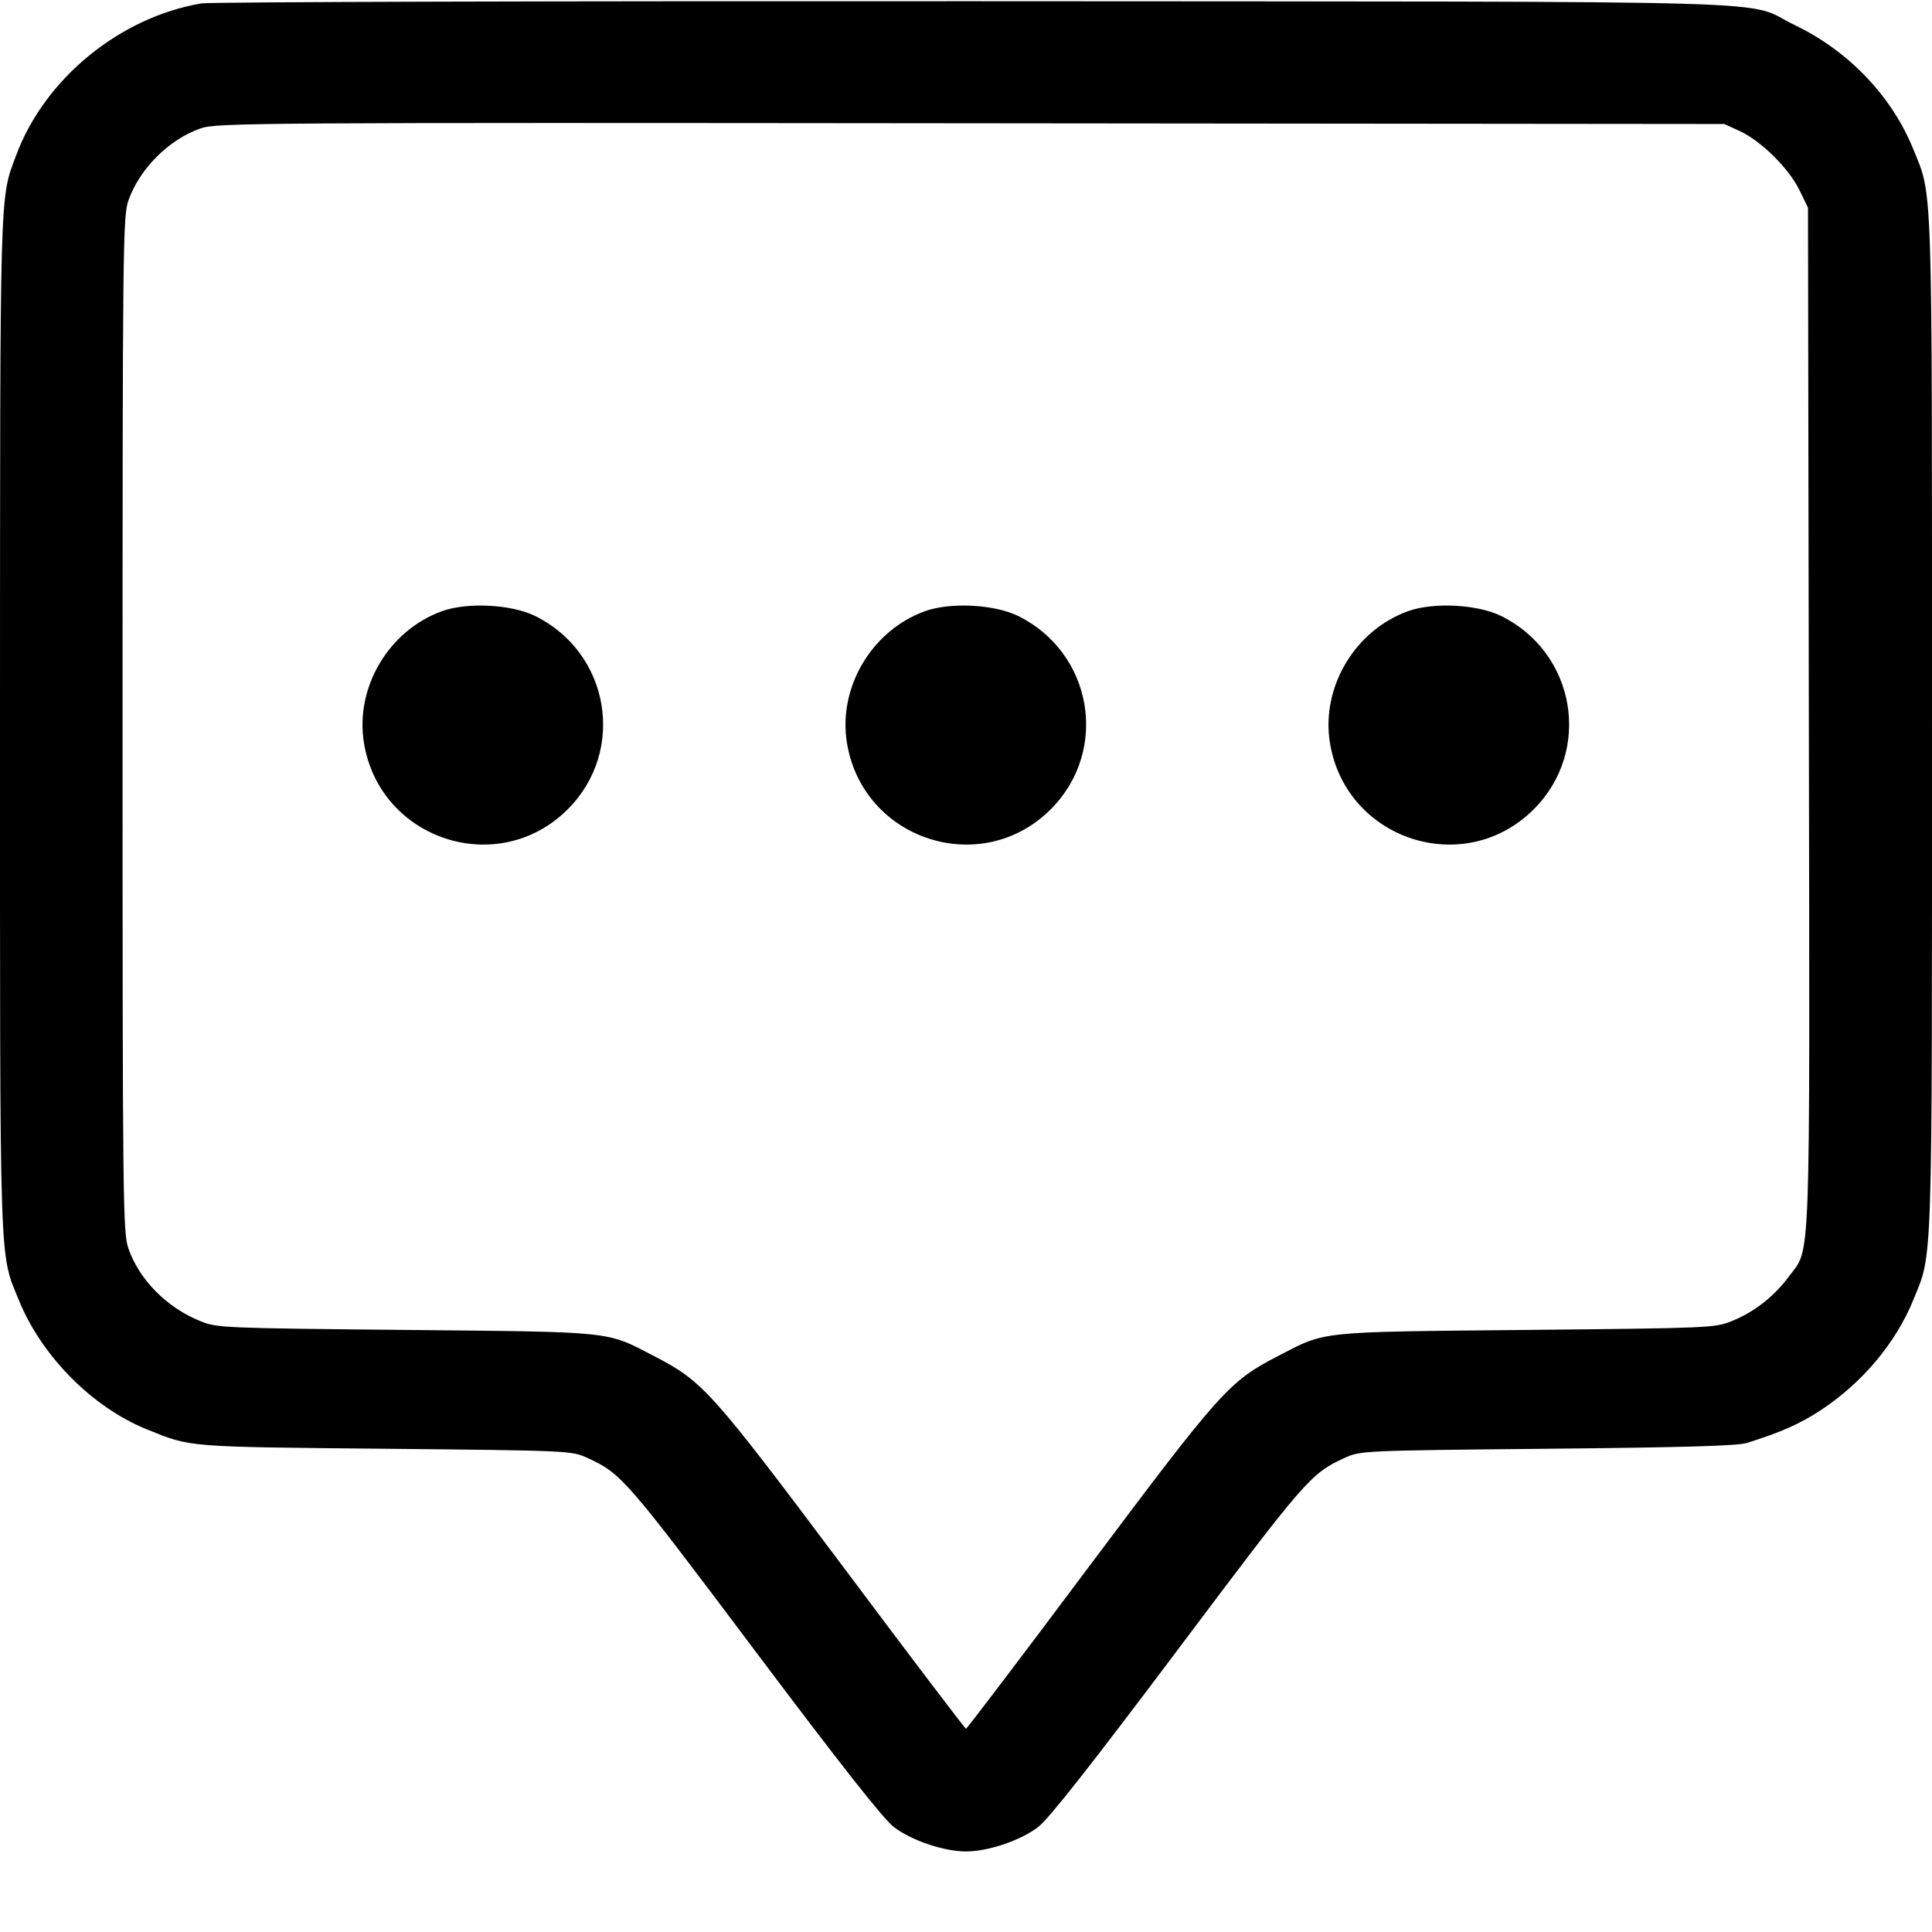 <svg width="16" height="16" fill="currentColor" xmlns="http://www.w3.org/2000/svg"><path d="M1.669 0.028 C 0.992 0.142,0.371 0.651,0.135 1.283 C -0.004 1.654,0.001 1.489,0.000 5.994 C -0.000 10.586,-0.007 10.367,0.156 10.767 C 0.344 11.230,0.764 11.654,1.213 11.836 C 1.583 11.986,1.528 11.982,3.187 11.998 C 4.728 12.013,4.734 12.014,4.867 12.075 C 5.145 12.203,5.183 12.246,6.243 13.658 C 6.965 14.619,7.316 15.065,7.403 15.131 C 7.548 15.242,7.817 15.333,8.000 15.333 C 8.183 15.333,8.452 15.242,8.597 15.131 C 8.684 15.065,9.035 14.619,9.757 13.658 C 10.817 12.246,10.855 12.203,11.133 12.075 C 11.266 12.014,11.272 12.013,12.813 11.998 C 13.949 11.987,14.388 11.974,14.467 11.950 C 14.758 11.858,14.905 11.792,15.078 11.679 C 15.422 11.453,15.700 11.122,15.845 10.766 C 16.007 10.367,16.000 10.584,16.000 6.000 C 16.000 1.415,16.007 1.633,15.844 1.233 C 15.666 0.795,15.309 0.422,14.864 0.208 C 14.422 -0.005,15.102 0.015,8.080 0.010 C 4.626 0.008,1.741 0.016,1.669 0.028 M14.407 1.085 C 14.584 1.167,14.812 1.392,14.900 1.570 L 14.973 1.720 14.980 5.945 C 14.988 10.632,14.999 10.321,14.811 10.576 C 14.691 10.738,14.526 10.867,14.341 10.941 C 14.204 10.997,14.157 10.999,12.640 11.014 C 10.899 11.031,10.986 11.022,10.584 11.230 C 10.178 11.441,10.115 11.511,9.020 12.972 C 8.467 13.712,8.007 14.317,8.000 14.317 C 7.993 14.317,7.533 13.712,6.980 12.972 C 5.885 11.511,5.822 11.441,5.416 11.230 C 5.014 11.022,5.101 11.031,3.360 11.014 C 1.843 10.999,1.796 10.997,1.659 10.941 C 1.381 10.829,1.152 10.597,1.063 10.338 C 1.018 10.208,1.015 9.962,1.015 6.000 C 1.015 2.038,1.018 1.792,1.063 1.662 C 1.154 1.399,1.399 1.154,1.662 1.063 C 1.793 1.017,2.106 1.015,8.040 1.021 L 14.280 1.027 14.407 1.085 M3.662 5.061 C 3.221 5.219,2.939 5.692,3.014 6.152 C 3.145 6.957,4.127 7.277,4.702 6.702 C 5.188 6.216,5.050 5.404,4.429 5.100 C 4.234 5.005,3.872 4.986,3.662 5.061 M7.662 5.061 C 7.221 5.219,6.939 5.692,7.014 6.152 C 7.145 6.957,8.127 7.277,8.702 6.702 C 9.188 6.216,9.050 5.404,8.429 5.100 C 8.234 5.005,7.872 4.986,7.662 5.061 M11.662 5.061 C 11.221 5.219,10.939 5.692,11.014 6.152 C 11.145 6.957,12.127 7.277,12.702 6.702 C 13.188 6.216,13.050 5.404,12.429 5.100 C 12.234 5.005,11.872 4.986,11.662 5.061 " stroke="none" fill-rule="evenodd"></path></svg>
